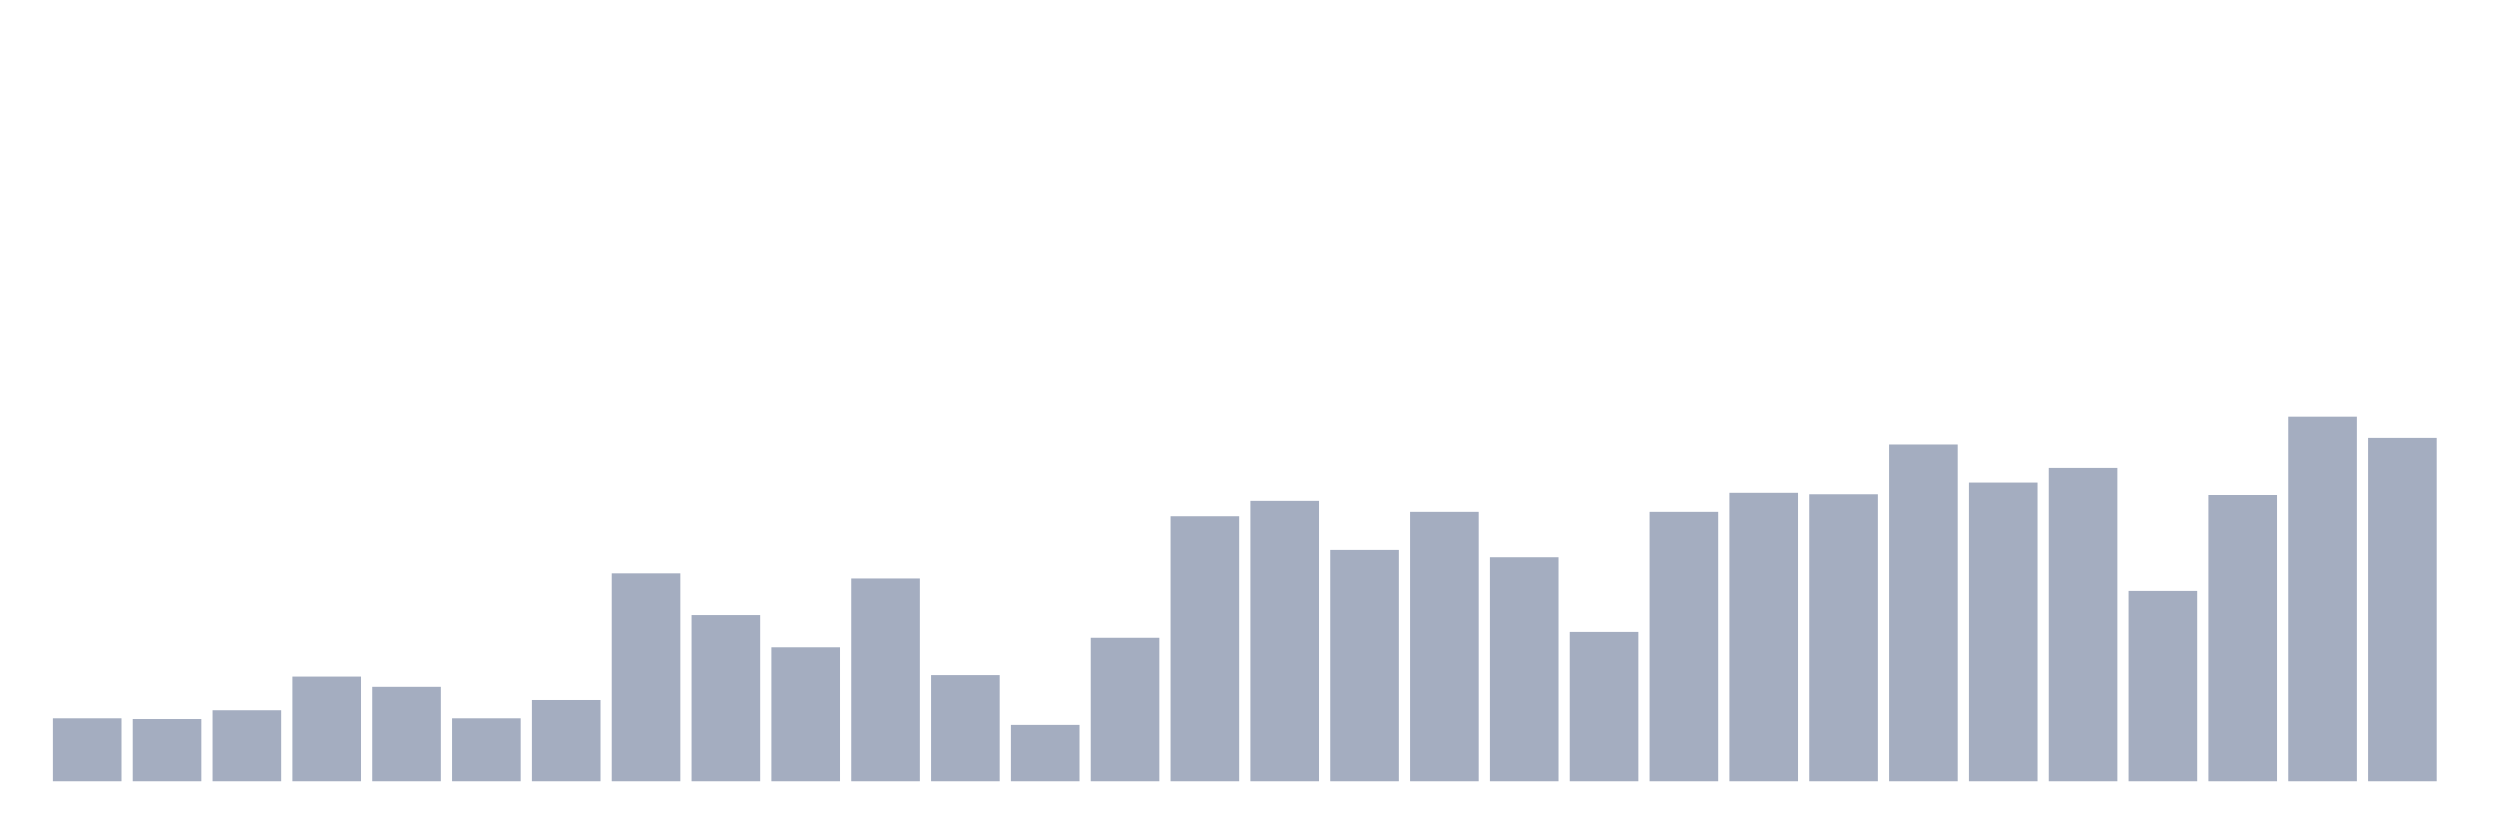 <svg xmlns="http://www.w3.org/2000/svg" viewBox="0 0 480 160"><g transform="translate(10,10)"><rect class="bar" x="0.153" width="13.175" y="127.912" height="12.088" fill="rgb(164,173,192)"></rect><rect class="bar" x="15.482" width="13.175" y="128.052" height="11.948" fill="rgb(164,173,192)"></rect><rect class="bar" x="30.81" width="13.175" y="126.365" height="13.635" fill="rgb(164,173,192)"></rect><rect class="bar" x="46.138" width="13.175" y="119.9" height="20.1" fill="rgb(164,173,192)"></rect><rect class="bar" x="61.466" width="13.175" y="121.867" height="18.133" fill="rgb(164,173,192)"></rect><rect class="bar" x="76.794" width="13.175" y="127.912" height="12.088" fill="rgb(164,173,192)"></rect><rect class="bar" x="92.123" width="13.175" y="124.398" height="15.602" fill="rgb(164,173,192)"></rect><rect class="bar" x="107.451" width="13.175" y="100.08" height="39.92" fill="rgb(164,173,192)"></rect><rect class="bar" x="122.779" width="13.175" y="108.092" height="31.908" fill="rgb(164,173,192)"></rect><rect class="bar" x="138.107" width="13.175" y="114.277" height="25.723" fill="rgb(164,173,192)"></rect><rect class="bar" x="153.436" width="13.175" y="101.064" height="38.936" fill="rgb(164,173,192)"></rect><rect class="bar" x="168.764" width="13.175" y="119.618" height="20.382" fill="rgb(164,173,192)"></rect><rect class="bar" x="184.092" width="13.175" y="129.177" height="10.823" fill="rgb(164,173,192)"></rect><rect class="bar" x="199.42" width="13.175" y="112.45" height="27.55" fill="rgb(164,173,192)"></rect><rect class="bar" x="214.748" width="13.175" y="89.116" height="50.884" fill="rgb(164,173,192)"></rect><rect class="bar" x="230.077" width="13.175" y="86.165" height="53.835" fill="rgb(164,173,192)"></rect><rect class="bar" x="245.405" width="13.175" y="95.582" height="44.418" fill="rgb(164,173,192)"></rect><rect class="bar" x="260.733" width="13.175" y="88.273" height="51.727" fill="rgb(164,173,192)"></rect><rect class="bar" x="276.061" width="13.175" y="96.988" height="43.012" fill="rgb(164,173,192)"></rect><rect class="bar" x="291.39" width="13.175" y="111.325" height="28.675" fill="rgb(164,173,192)"></rect><rect class="bar" x="306.718" width="13.175" y="88.273" height="51.727" fill="rgb(164,173,192)"></rect><rect class="bar" x="322.046" width="13.175" y="84.618" height="55.382" fill="rgb(164,173,192)"></rect><rect class="bar" x="337.374" width="13.175" y="84.9" height="55.1" fill="rgb(164,173,192)"></rect><rect class="bar" x="352.702" width="13.175" y="75.341" height="64.659" fill="rgb(164,173,192)"></rect><rect class="bar" x="368.031" width="13.175" y="82.651" height="57.349" fill="rgb(164,173,192)"></rect><rect class="bar" x="383.359" width="13.175" y="79.839" height="60.161" fill="rgb(164,173,192)"></rect><rect class="bar" x="398.687" width="13.175" y="103.454" height="36.546" fill="rgb(164,173,192)"></rect><rect class="bar" x="414.015" width="13.175" y="85.04" height="54.96" fill="rgb(164,173,192)"></rect><rect class="bar" x="429.344" width="13.175" y="70" height="70" fill="rgb(164,173,192)"></rect><rect class="bar" x="444.672" width="13.175" y="74.076" height="65.924" fill="rgb(164,173,192)"></rect></g></svg>